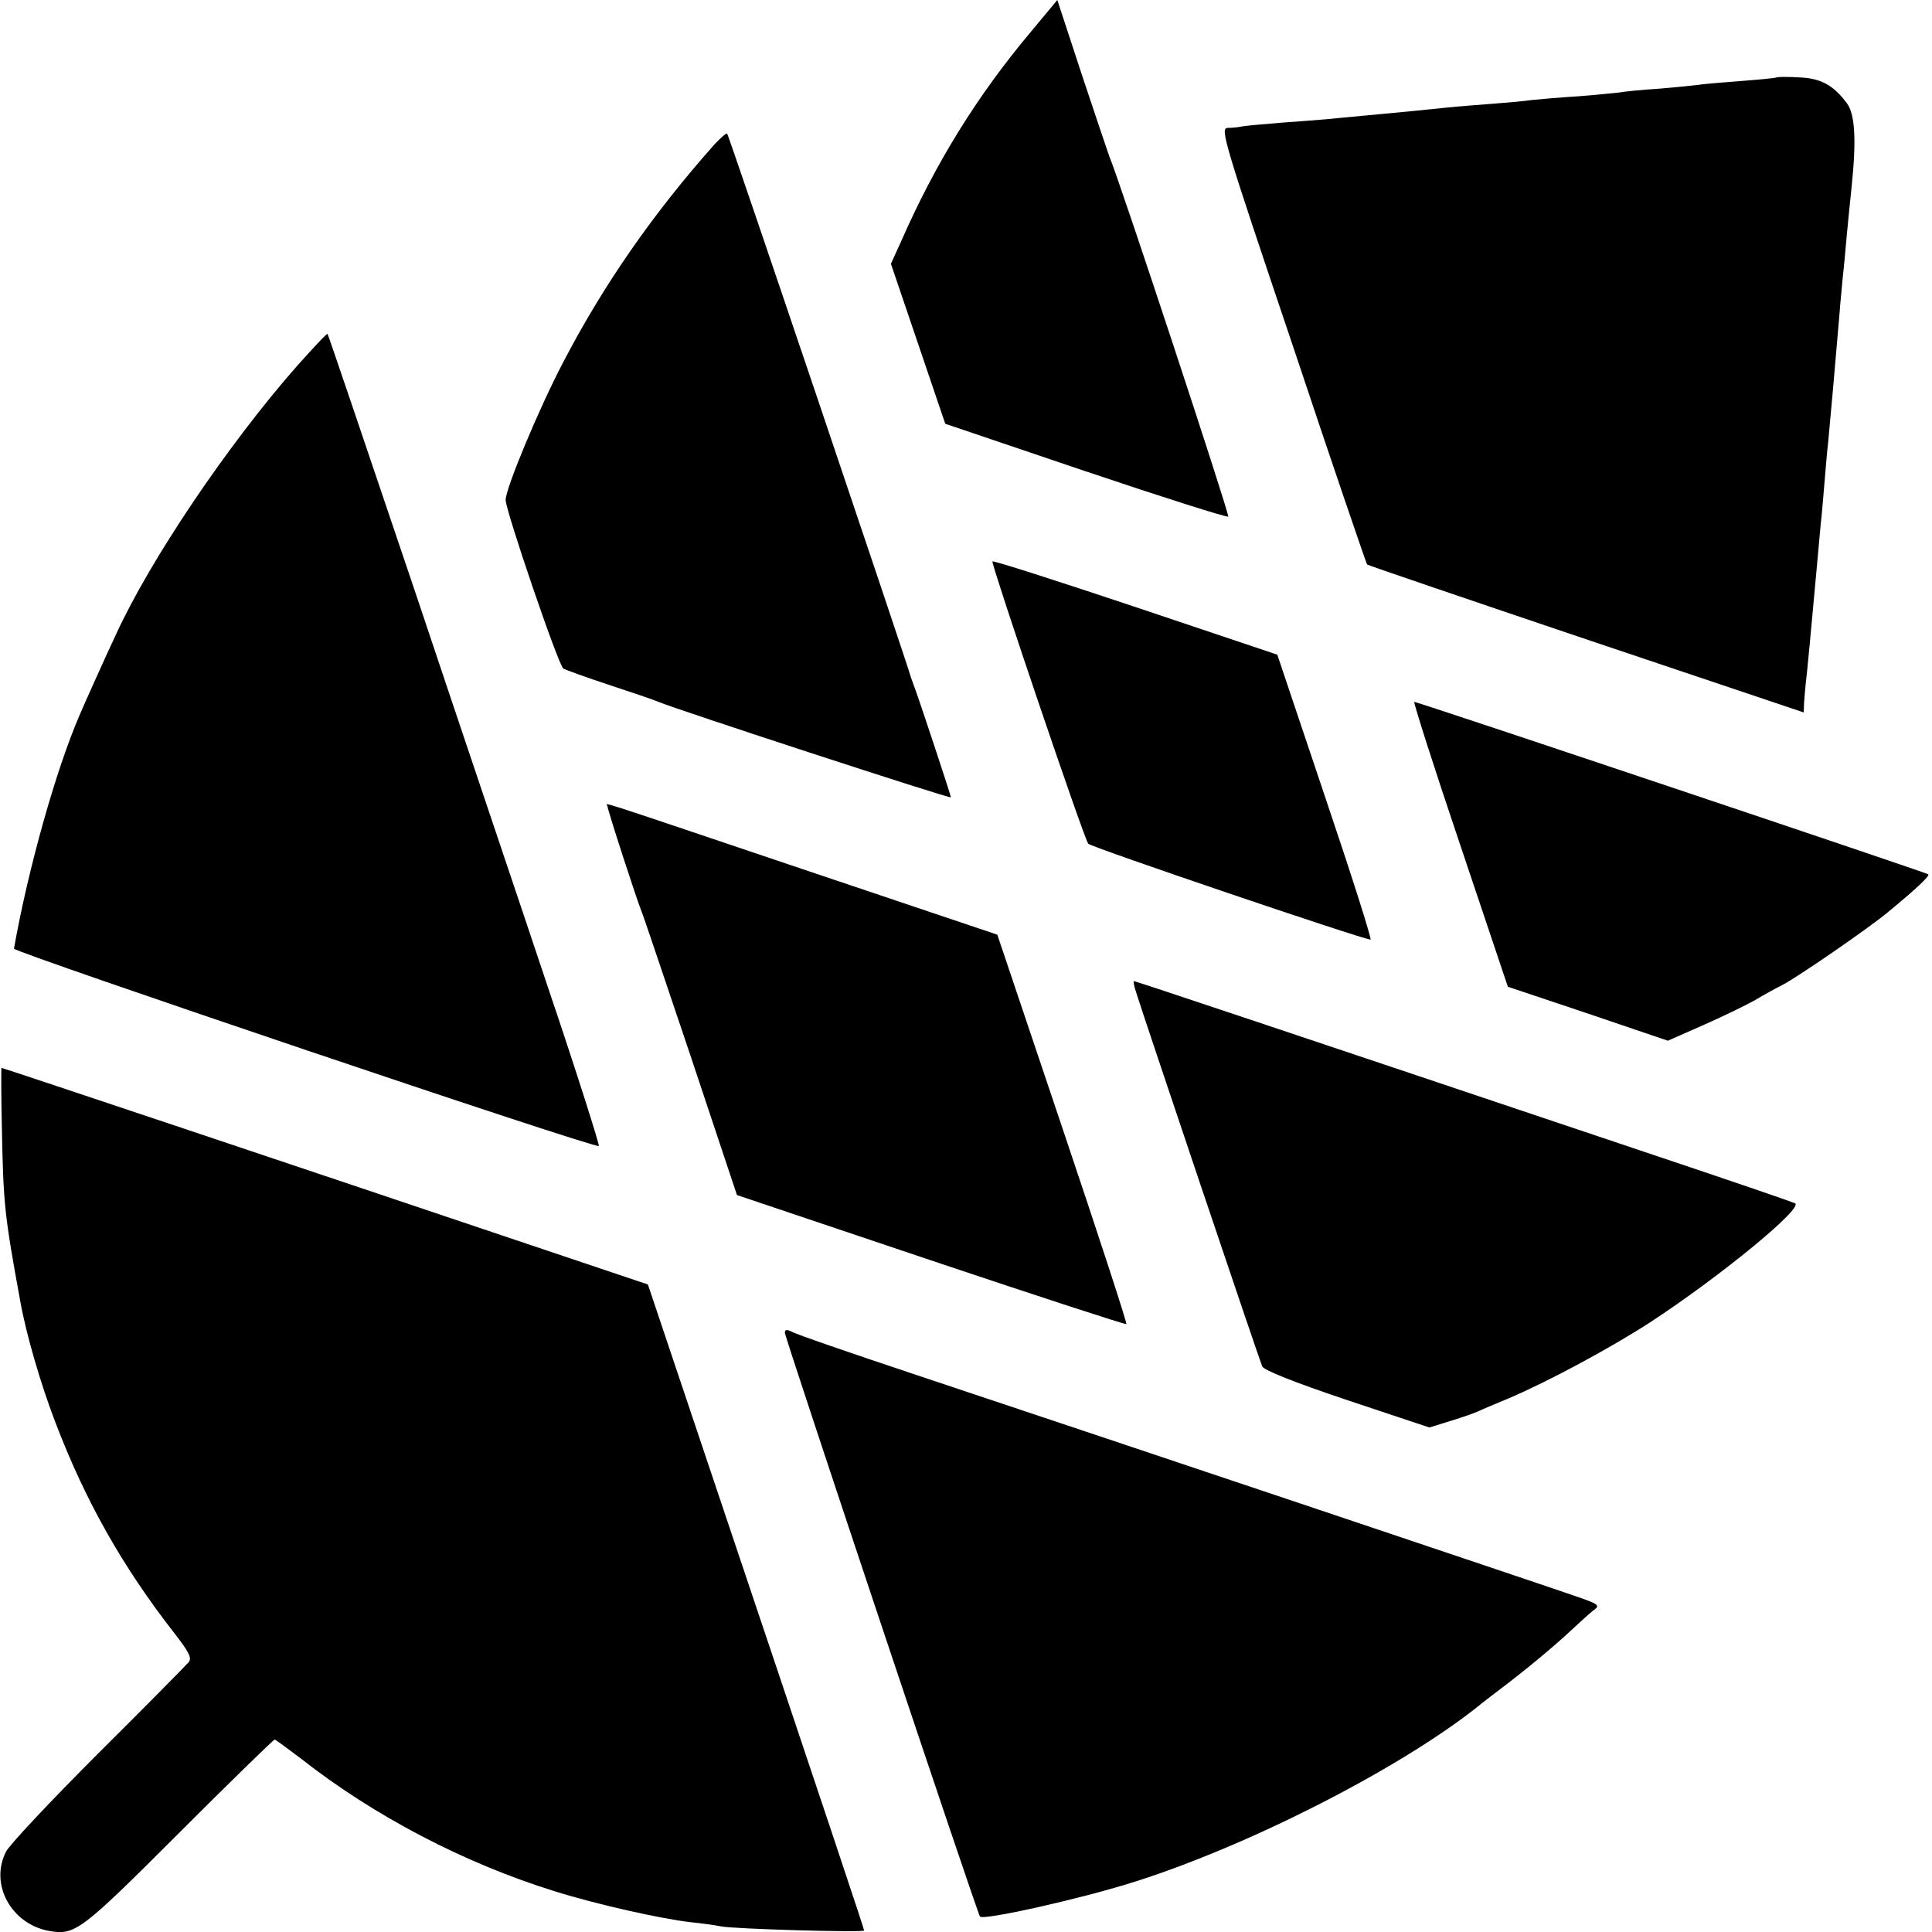<?xml version="1.0" standalone="no"?>
<!DOCTYPE svg PUBLIC "-//W3C//DTD SVG 20010904//EN"
 "http://www.w3.org/TR/2001/REC-SVG-20010904/DTD/svg10.dtd">
<svg version="1.0" xmlns="http://www.w3.org/2000/svg"
 width="512pt" height="512pt" viewBox="0 0 512 512"
 preserveAspectRatio="xMidYMid meet">
<g transform="translate(0,512) scale(0.1,-0.1)"
fill="#000000" stroke="none">
<path d="M2733 5037 c-143 -170 -254 -349 -346 -559 l-26 -57 72 -212 72 -212
372 -126 c205 -69 375 -123 378 -120 4 5 -290 897 -315 954 -4 11 -37 109 -73
217 l-65 198 -69 -83z"/>
<path d="M4708 4915 c-2 -2 -46 -6 -98 -10 -52 -4 -101 -8 -110 -10 -8 -1 -55
-6 -103 -10 -48 -3 -96 -8 -105 -10 -9 -1 -57 -6 -107 -10 -49 -3 -106 -8
-125 -10 -19 -3 -66 -7 -105 -10 -38 -3 -92 -7 -120 -10 -68 -7 -126 -13 -215
-21 -41 -4 -88 -8 -105 -10 -16 -1 -70 -6 -118 -9 -48 -4 -95 -8 -105 -10 -9
-2 -27 -4 -39 -4 -20 -1 -9 -37 173 -577 106 -318 195 -578 197 -580 2 -2 263
-91 580 -198 l577 -194 1 26 c1 15 3 36 4 47 3 21 15 149 30 315 3 36 8 85 10
110 3 25 7 74 10 110 3 36 7 85 10 110 4 41 18 197 30 340 2 30 7 75 9 100 3
25 7 72 10 105 3 33 9 92 13 130 13 126 9 193 -13 222 -36 48 -69 66 -128 68
-30 2 -56 1 -58 0z"/>
<path d="M1894 4738 c-161 -181 -294 -371 -402 -579 -63 -120 -152 -333 -152
-364 0 -28 140 -439 153 -447 6 -3 60 -23 121 -43 61 -20 120 -40 131 -45 47
-20 775 -258 775 -253 0 5 -86 265 -97 293 -3 8 -7 20 -9 25 -7 29 -483 1438
-487 1441 -2 2 -17 -11 -33 -28z"/>
<path d="M787 4150 c-183 -208 -388 -512 -479 -710 -26 -55 -88 -193 -97 -215
-62 -143 -136 -405 -174 -619 -2 -9 1542 -531 1550 -523 2 3 -56 187 -131 409
-74 222 -237 704 -360 1072 -124 367 -226 669 -228 671 -2 2 -38 -37 -81 -85z"/>
<path d="M2630 3632 c0 -18 244 -738 254 -748 10 -10 729 -254 748 -254 4 0
-50 170 -120 377 l-127 378 -378 127 c-207 69 -377 124 -377 120z"/>
<path d="M3869 2883 l127 -378 212 -71 212 -72 93 41 c50 22 112 52 137 66 25
15 58 33 74 41 39 20 222 146 276 190 80 66 115 99 110 103 -6 5 -1353 457
-1362 457 -3 0 51 -170 121 -377z"/>
<path d="M1610 2983 c0 -9 78 -249 90 -278 5 -11 63 -185 131 -386 l122 -366
514 -173 c283 -95 516 -171 518 -169 2 3 -74 236 -169 518 l-173 514 -514 173
c-590 199 -519 176 -519 167z"/>
<path d="M3010 2493 c13 -44 327 -976 335 -994 4 -10 84 -42 224 -89 l219 -73
58 18 c33 10 66 22 74 26 8 4 44 19 80 34 105 45 267 132 375 202 186 122 405
302 382 314 -7 4 -183 64 -392 134 -946 318 -1356 455 -1360 455 -2 0 0 -12 5
-27z"/>
<path d="M5 2128 c4 -201 7 -228 49 -458 15 -84 54 -219 93 -320 79 -207 177
-381 315 -558 39 -50 47 -66 38 -77 -7 -8 -114 -117 -240 -242 -125 -125 -235
-242 -244 -260 -44 -86 13 -191 113 -210 70 -12 83 -3 344 258 137 137 252
249 255 249 2 0 33 -23 69 -50 193 -152 434 -278 673 -352 111 -35 282 -73
360 -82 30 -3 66 -8 80 -11 32 -7 380 -17 380 -11 0 4 -86 263 -435 1301
l-138 411 -351 118 c-525 177 -1358 456 -1362 456 -1 0 -1 -73 1 -162z"/>
<path d="M2080 1588 c0 -13 510 -1539 517 -1547 8 -11 263 46 403 90 301 94
701 297 912 463 14 12 41 32 59 46 68 51 145 115 190 157 26 24 54 50 64 57
15 11 11 15 -41 33 -59 21 -1188 400 -1764 592 -168 56 -313 106 -322 112 -13
6 -18 6 -18 -3z"/>
</g>
</svg>
